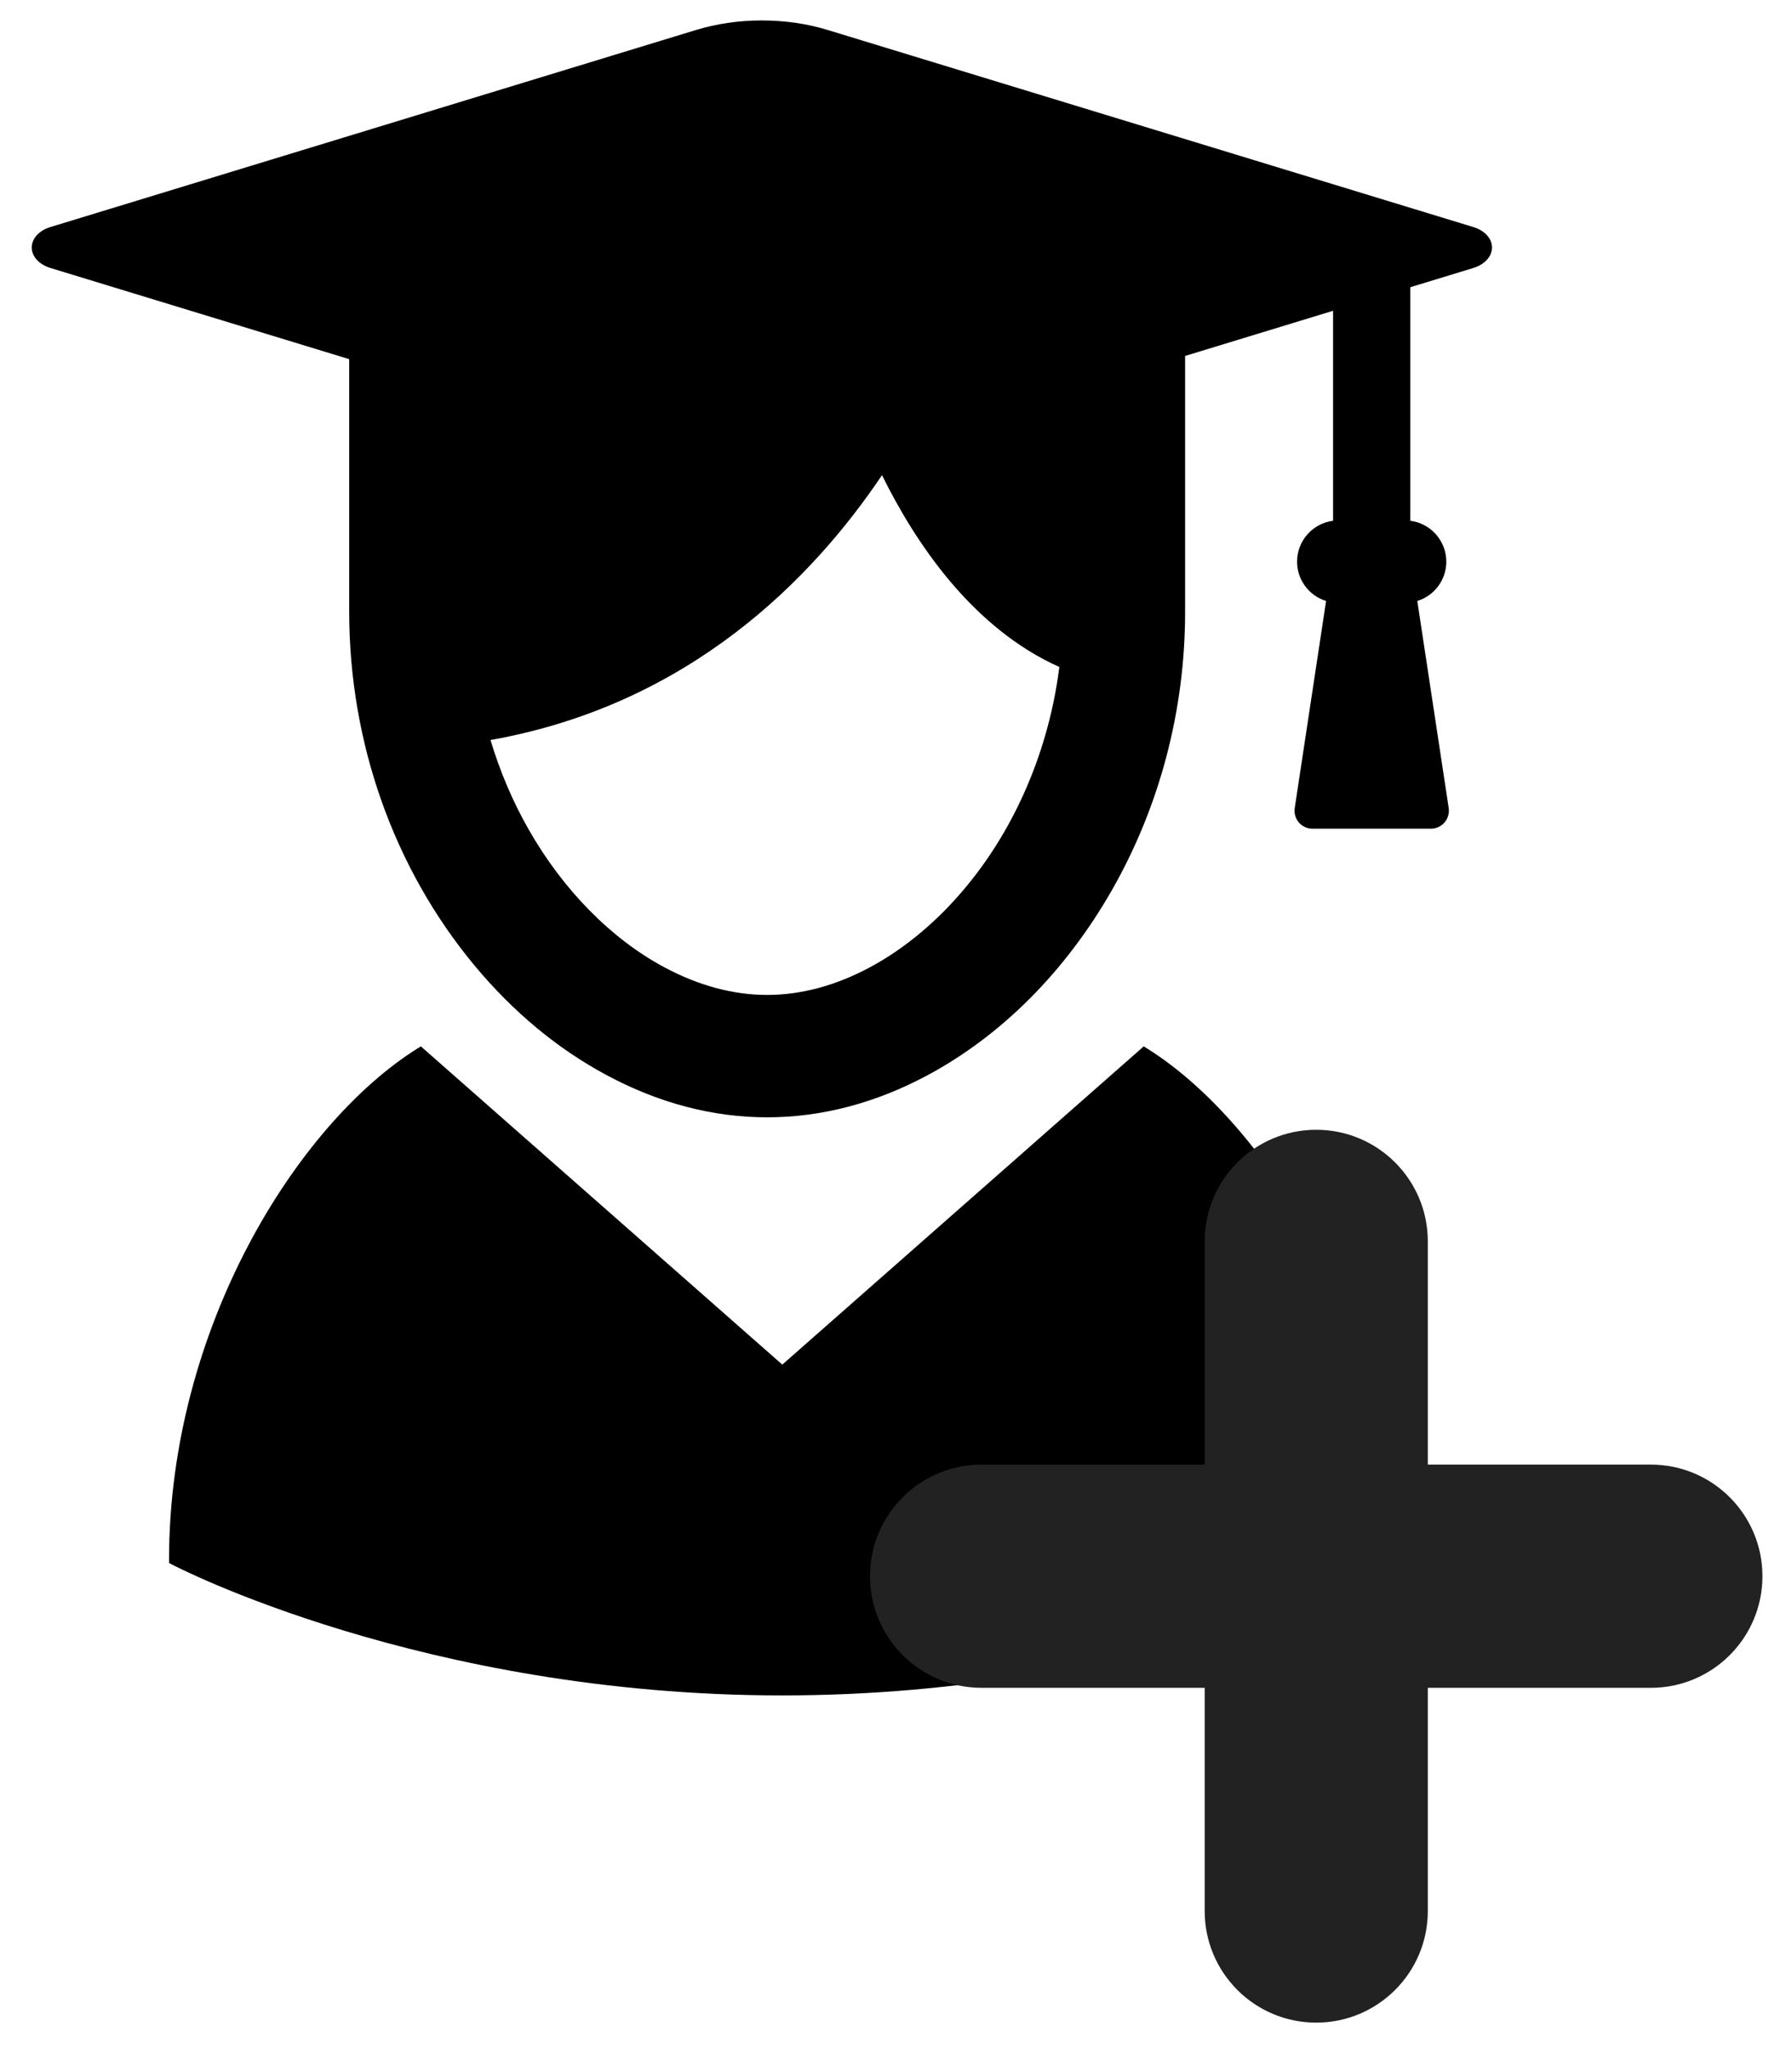 <svg width="42" height="48" viewBox="0 0 42 48" fill="none" xmlns="http://www.w3.org/2000/svg">
<path d="M34.532 5.319L19.401 0.703C18.913 0.554 18.393 0.479 17.856 0.479C17.32 0.479 16.8 0.554 16.311 0.703L1.18 5.319C0.915 5.4 0.744 5.588 0.744 5.798C0.744 6.008 0.915 6.195 1.18 6.277L8.184 8.413V14.332C8.186 17.392 9.226 20.331 11.113 22.607C12.02 23.699 13.064 24.567 14.216 25.184C15.437 25.84 16.704 26.173 17.98 26.173C19.256 26.173 20.523 25.84 21.745 25.184C23.477 24.253 24.967 22.759 26.054 20.863C27.18 18.895 27.776 16.636 27.776 14.332V8.338L31.244 7.28V12.199C30.768 12.259 30.4 12.666 30.4 13.157C30.4 13.584 30.68 13.954 31.08 14.078L30.345 18.93C30.327 19.05 30.362 19.172 30.441 19.266C30.521 19.358 30.637 19.412 30.759 19.412H33.539C33.661 19.412 33.777 19.358 33.857 19.265C33.936 19.173 33.971 19.05 33.954 18.929L33.218 14.078C33.618 13.954 33.898 13.584 33.898 13.157C33.898 12.666 33.529 12.259 33.054 12.199V6.728L34.533 6.277C34.798 6.195 34.969 6.007 34.969 5.798C34.969 5.588 34.798 5.4 34.532 5.319ZM17.98 23.306C17.182 23.306 16.372 23.088 15.57 22.658C14.329 21.995 13.202 20.852 12.395 19.438C12.023 18.789 11.721 18.082 11.496 17.335C16.161 16.509 19.045 13.551 20.672 11.13C21.457 12.722 22.792 14.713 24.828 15.624C24.588 17.539 23.814 19.365 22.641 20.775C21.981 21.573 21.203 22.223 20.39 22.658C19.589 23.088 18.778 23.306 17.98 23.306Z" fill="black"/>
<path d="M26.883 24.559L26.806 24.511L18.335 31.966L9.864 24.511L9.787 24.559C6.963 26.325 3.962 31.123 3.962 36.539V36.612L4.027 36.647C4.084 36.678 9.919 39.715 18.335 39.715C26.751 39.715 32.586 36.678 32.644 36.647L32.708 36.612V36.539C32.708 31.123 29.707 26.325 26.883 24.559Z" fill="black"/>
<path fill-rule="evenodd" clip-rule="evenodd" d="M38.692 34.308H33.464V29.079C33.464 27.635 32.293 26.465 30.849 26.465C29.405 26.465 28.235 27.635 28.235 29.079V34.308H23.006C21.562 34.308 20.391 35.478 20.391 36.922C20.391 38.367 21.562 39.537 23.006 39.537H28.235V44.766C28.235 46.21 29.405 47.38 30.849 47.38C32.293 47.38 33.464 46.21 33.464 44.766V39.537H38.692C40.136 39.537 41.307 38.367 41.307 36.922C41.307 35.478 40.136 34.308 38.692 34.308Z" fill="#222222"/>
</svg>

